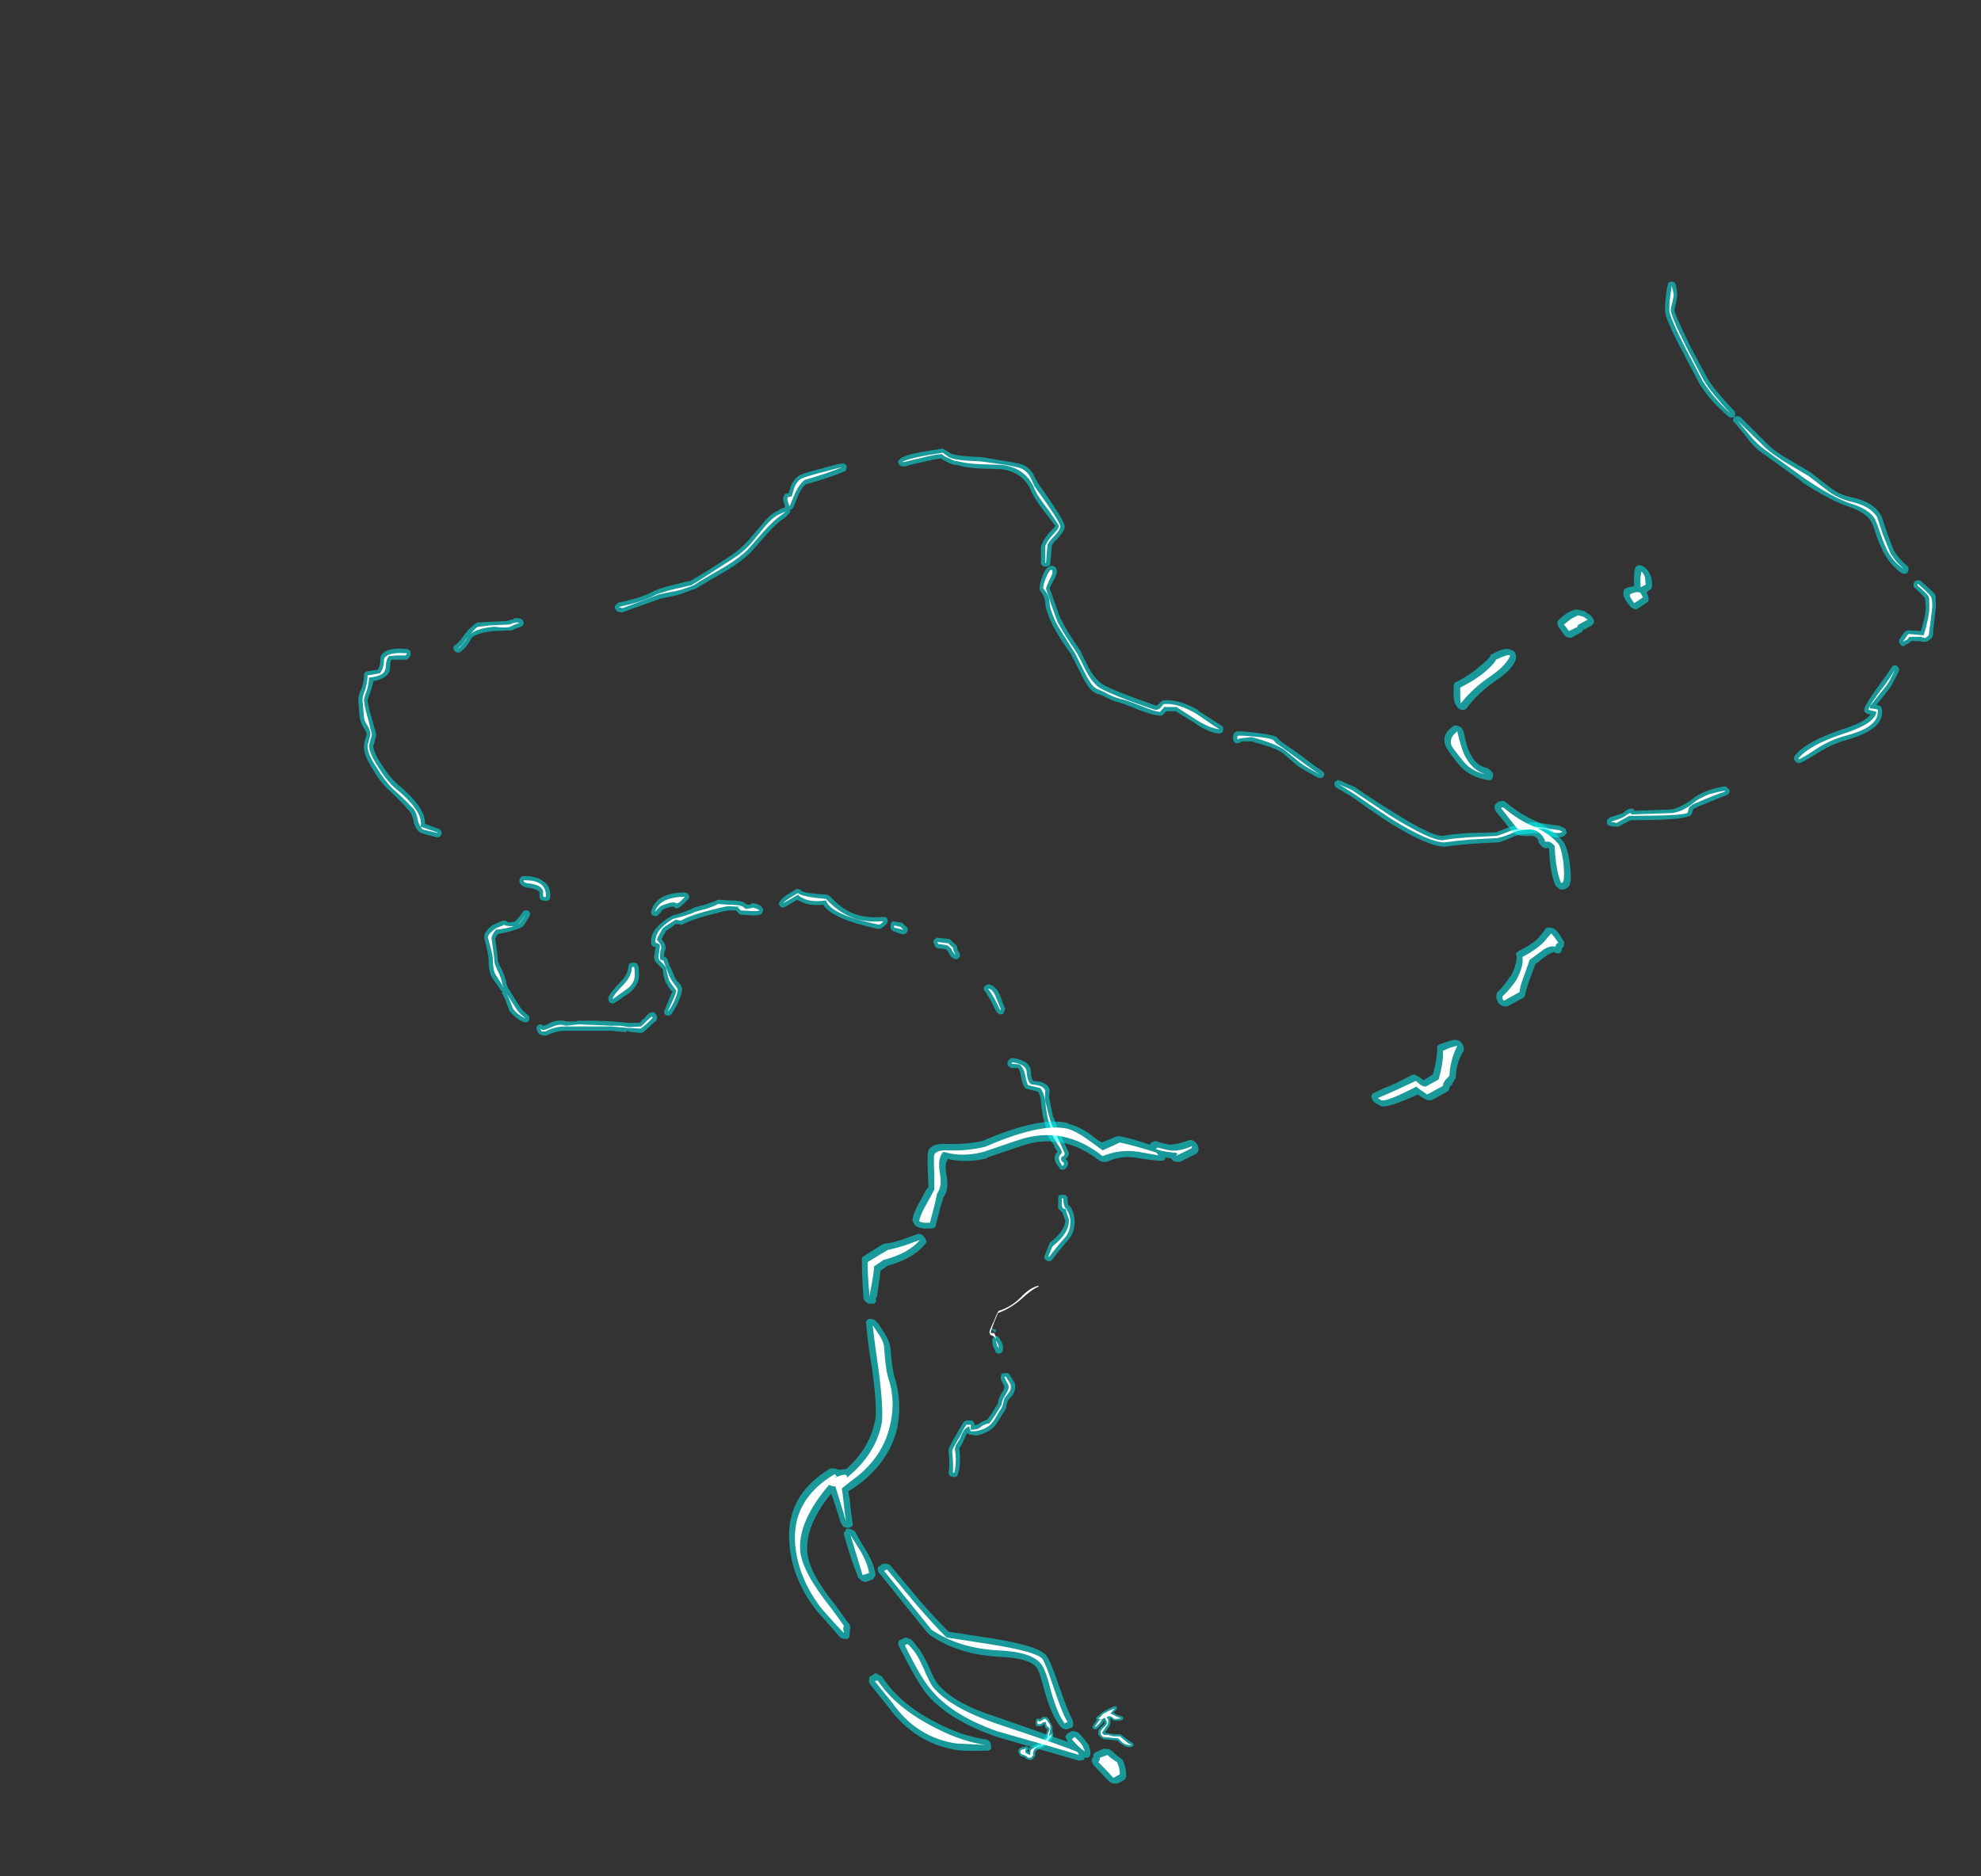 <?xml version="1.0" encoding="UTF-8" standalone="no"?>
<svg xmlns:ffdec="https://www.free-decompiler.com/flash" xmlns:xlink="http://www.w3.org/1999/xlink" ffdec:objectType="frame" height="916.65px" width="967.75px" xmlns="http://www.w3.org/2000/svg">
  <rect width="100%" height="100%" fill="#333333" stroke="none"/>
  <g transform="matrix(1.0, 0.0, 0.0, 1.0, 600.95, 892.85)">
    <use ffdec:characterId="4274" height="104.9" transform="matrix(7.0, 0.0, 0.0, 7.0, -425.95, -755.3)" width="110.1" xlink:href="#shape0"/>
  </g>
  <defs>
    <g id="shape0" transform="matrix(1.0, 0.0, 0.0, 1.0, 60.85, 107.9)">
      <path d="M-13.5 -7.55 L-13.4 -7.6 Q-13.35 -7.6 -13.3 -7.55 L-13.25 -7.55 -13.1 -7.7 -12.8 -7.7 Q-12.7 -7.65 -12.6 -7.45 L-12.6 -7.4 -12.45 -7.15 Q-12.4 -7.05 -12.4 -6.9 L-12.4 -6.65 -12.35 -6.6 -12.35 -6.5 Q-12.3 -6.25 -12.65 -5.9 -12.9 -5.65 -13.25 -5.5 L-13.3 -5.5 -13.5 -5.35 Q-13.65 -5.25 -13.6 -5.05 L-13.6 -5.0 -13.65 -4.9 -13.7 -4.9 -13.7 -4.85 -13.75 -4.8 Q-13.8 -4.7 -14.0 -4.7 -14.1 -4.7 -14.3 -4.85 -14.4 -4.95 -14.55 -4.95 L-14.6 -4.95 -14.65 -5.0 -14.7 -5.1 -14.75 -5.15 -14.75 -5.2 -14.8 -5.25 Q-14.8 -5.4 -14.7 -5.5 L-14.65 -5.55 Q-14.35 -5.65 -14.2 -5.65 L-14.1 -5.6 -14.05 -5.55 Q-14.0 -5.5 -14.15 -5.35 L-14.15 -5.3 -14.05 -5.25 Q-14.05 -5.55 -13.95 -5.6 L-13.95 -5.6 Q-13.65 -5.7 -13.25 -5.95 L-12.9 -6.3 -12.8 -6.65 -12.75 -6.85 -12.8 -6.85 Q-12.95 -6.95 -12.95 -7.2 L-13.0 -7.2 Q-13.15 -7.05 -13.25 -7.05 L-13.4 -7.05 Q-13.5 -7.05 -13.55 -7.1 L-13.6 -7.3 -13.55 -7.4 -13.55 -7.5 -13.5 -7.55 M-9.35 -7.65 L-9.3 -7.7 -9.1 -7.85 Q-9.0 -8.05 -8.1 -8.45 L-8.0 -8.45 Q-7.95 -8.4 -7.9 -8.4 L-7.9 -8.3 -7.95 -8.2 -8.15 -8.0 Q-7.85 -7.8 -7.55 -7.75 L-7.5 -7.7 -7.45 -7.6 -7.5 -7.5 -7.55 -7.5 Q-7.6 -7.45 -7.65 -7.45 L-8.0 -7.45 Q-8.2 -7.45 -8.3 -7.6 L-8.4 -7.6 Q-8.35 -7.5 -8.35 -7.45 L-8.35 -7.4 Q-8.35 -7.15 -8.45 -7.0 L-8.75 -6.6 -8.7 -6.6 -8.45 -6.55 -8.1 -6.5 -7.65 -6.5 -7.6 -6.45 -7.0 -6.0 Q-6.75 -5.9 -6.75 -5.8 L-6.75 -5.7 -6.8 -5.65 Q-6.85 -5.6 -6.9 -5.6 -7.25 -5.55 -7.55 -5.8 L-7.6 -5.8 -7.85 -6.05 -8.3 -6.1 -8.85 -6.15 -8.9 -6.2 Q-9.25 -6.4 -9.2 -6.6 -9.25 -6.8 -8.95 -7.05 -8.75 -7.2 -8.75 -7.3 L-8.8 -7.45 -8.9 -7.25 Q-9.1 -7.05 -9.3 -6.85 -9.35 -6.85 -9.4 -6.85 L-9.55 -6.85 -9.6 -6.95 -9.6 -7.05 Q-9.5 -7.2 -9.3 -7.5 L-9.35 -7.55 -9.35 -7.65" fill="#00ffff" fill-opacity="0.502" fill-rule="evenodd" stroke="none"/>
      <path d="M-13.3 -7.2 L-13.4 -7.2 Q-13.45 -7.2 -13.45 -7.3 L-13.45 -7.45 Q-13.45 -7.4 -13.25 -7.4 -13.2 -7.4 -13.0 -7.55 -12.9 -7.65 -12.7 -7.35 L-12.55 -7.1 Q-12.55 -7.05 -12.55 -6.9 -12.55 -6.75 -12.65 -6.35 L-12.45 -6.5 Q-12.45 -6.3 -12.75 -6.0 -13.0 -5.75 -13.3 -5.6 L-12.85 -6.15 -12.75 -6.25 -12.7 -6.6 Q-12.6 -6.8 -12.6 -6.9 L-12.7 -7.0 Q-12.85 -7.05 -12.85 -7.35 L-12.9 -7.35 Q-13.0 -7.35 -13.1 -7.3 -13.2 -7.2 -13.3 -7.2 M-14.25 -5.45 Q-14.3 -5.4 -14.3 -5.3 -14.3 -5.15 -14.1 -5.1 L-13.95 -5.05 -13.95 -5.1 Q-13.95 -5.4 -13.85 -5.45 -13.6 -5.6 -13.2 -5.8 -13.25 -5.7 -13.6 -5.5 -13.8 -5.3 -13.75 -5.0 L-13.8 -5.0 -13.8 -4.95 -13.85 -4.9 Q-13.9 -4.85 -14.0 -4.85 -14.1 -4.85 -14.2 -4.95 -14.35 -5.05 -14.55 -5.1 L-14.6 -5.15 -14.65 -5.25 -14.6 -5.4 -14.2 -5.5 -14.25 -5.45 M-8.95 -7.55 L-9.05 -7.35 Q-9.2 -7.15 -9.4 -7.0 L-9.45 -7.0 Q-9.35 -7.15 -9.15 -7.45 L-9.05 -7.5 -9.05 -7.55 -9.1 -7.55 -9.2 -7.6 -9.0 -7.75 Q-8.95 -7.95 -8.05 -8.3 L-8.35 -7.95 -8.4 -7.95 -8.25 -7.9 Q-7.9 -7.7 -7.6 -7.6 L-7.65 -7.6 -8.0 -7.55 Q-8.1 -7.55 -8.2 -7.65 -8.25 -7.75 -8.5 -7.75 L-8.6 -7.7 -8.6 -7.65 Q-8.5 -7.5 -8.5 -7.45 -8.5 -7.2 -8.6 -7.1 L-8.95 -6.6 -8.8 -6.45 -8.5 -6.45 -8.15 -6.35 -7.7 -6.35 -7.1 -5.85 Q-6.9 -5.8 -6.9 -5.75 L-6.95 -5.75 Q-7.2 -5.7 -7.5 -5.9 L-7.8 -6.2 -8.3 -6.25 -8.85 -6.3 Q-9.05 -6.45 -9.05 -6.6 -9.05 -6.75 -8.85 -6.95 -8.6 -7.15 -8.6 -7.3 -8.6 -7.4 -8.75 -7.65 L-8.95 -7.55" fill="#ffffff" fill-rule="evenodd" stroke="none"/>
      <path d="M48.05 -87.05 L48.2 -87.0 Q49.1 -86.2 49.2 -86.05 49.25 -85.95 49.25 -85.2 L49.15 -84.3 Q49.05 -83.6 49.05 -83.2 L48.95 -83.0 48.7 -82.8 Q48.6 -82.75 48.5 -82.75 L48.3 -82.75 48.1 -82.8 47.5 -82.8 47.5 -82.75 Q47.4 -82.7 47.35 -82.65 47.25 -82.6 47.15 -82.55 47.05 -82.45 46.95 -82.45 46.85 -82.45 46.8 -82.55 46.7 -82.6 46.7 -82.7 46.65 -82.8 46.7 -82.9 47.0 -83.4 47.15 -83.5 47.25 -83.55 47.35 -83.55 L48.2 -83.5 Q48.55 -84.6 48.55 -85.2 L48.5 -85.75 Q48.45 -85.9 47.8 -86.5 47.7 -86.55 47.7 -86.6 L47.7 -86.7 Q47.65 -86.9 47.9 -87.05 L48.05 -87.05 M47.3 -87.6 L47.15 -87.5 47.0 -87.5 46.85 -87.55 Q46.05 -88.15 45.65 -88.9 45.45 -89.25 45.1 -90.15 44.85 -91.0 44.7 -91.2 44.3 -91.8 43.25 -92.15 41.9 -92.6 39.9 -93.9 L39.95 -93.9 Q39.8 -94.0 37.25 -95.85 36.6 -96.25 35.95 -97.15 L35.2 -98.05 Q35.1 -98.1 35.1 -98.25 35.1 -98.35 35.2 -98.45 35.3 -98.5 35.4 -98.5 35.5 -98.5 35.6 -98.45 L37.6 -96.45 Q38.0 -96.05 38.95 -95.5 L40.55 -94.55 40.6 -94.5 41.9 -93.5 Q42.5 -93.0 43.55 -92.8 44.95 -92.45 45.4 -91.6 L45.45 -91.55 45.85 -90.35 Q46.2 -89.4 46.3 -89.15 46.65 -88.55 47.25 -88.05 47.35 -88.0 47.35 -87.85 47.35 -87.75 47.3 -87.65 L47.3 -87.6 M46.65 -80.65 L46.25 -79.9 46.25 -79.85 46.05 -79.55 Q45.6 -78.95 45.1 -78.35 L45.15 -78.35 45.25 -78.3 45.3 -78.3 Q45.5 -78.25 45.5 -77.85 45.5 -77.1 44.7 -76.6 44.1 -76.2 42.85 -75.85 42.0 -75.6 41.1 -75.05 40.15 -74.45 39.8 -74.3 L39.65 -74.3 Q39.55 -74.3 39.5 -74.35 L39.45 -74.4 Q39.35 -74.5 39.35 -74.6 39.35 -74.7 39.4 -74.8 40.2 -75.8 42.75 -76.65 44.35 -77.15 44.7 -77.7 L44.5 -77.7 Q44.4 -77.75 44.35 -77.8 44.3 -77.85 44.25 -77.9 44.25 -78.0 44.25 -78.05 44.35 -78.45 45.45 -79.95 45.9 -80.55 46.15 -80.95 46.2 -81.05 46.3 -81.1 46.4 -81.1 46.45 -81.1 46.55 -81.1 46.6 -81.0 L46.7 -80.85 46.65 -80.65 M31.0 -107.85 L31.1 -107.7 Q31.2 -107.2 31.2 -106.9 L31.1 -106.3 Q31.0 -106.0 31.0 -105.9 31.05 -105.55 32.1 -103.4 L33.3 -101.15 Q33.85 -100.25 35.2 -98.85 35.25 -98.8 35.25 -98.65 35.25 -98.55 35.2 -98.45 35.1 -98.4 35.0 -98.4 34.85 -98.4 34.8 -98.45 33.4 -99.65 32.7 -100.85 L31.55 -103.05 Q30.3 -105.4 30.35 -105.9 30.35 -106.65 30.5 -107.5 L30.55 -107.7 Q30.55 -107.8 30.65 -107.85 30.7 -107.9 30.8 -107.9 L31.0 -107.85 M4.9 -74.85 Q5.85 -74.1 6.4 -73.75 L6.55 -73.6 Q6.6 -73.45 6.5 -73.35 6.45 -73.25 6.35 -73.25 L6.15 -73.25 Q5.05 -73.85 4.7 -74.1 L3.65 -75.0 Q3.2 -75.3 2.35 -75.55 L1.5 -75.8 0.8 -75.8 0.7 -75.7 0.65 -75.7 Q0.4 -75.6 0.25 -75.8 0.2 -75.9 0.2 -76.1 0.2 -76.5 0.6 -76.5 L0.8 -76.5 1.35 -76.45 Q2.8 -76.3 3.15 -76.15 L3.25 -76.1 Q3.45 -75.85 3.75 -75.65 L4.9 -74.85 M7.7 -73.05 L8.6 -72.65 8.65 -72.65 Q10.0 -71.7 11.4 -70.85 14.0 -69.2 14.8 -69.2 L15.45 -69.3 16.6 -69.4 18.55 -69.45 Q18.65 -69.5 19.45 -69.8 L19.5 -69.8 Q20.5 -70.15 21.3 -70.15 L23.0 -69.9 23.1 -69.85 Q23.5 -69.7 23.45 -69.55 L23.5 -69.4 23.4 -69.3 Q23.3 -69.1 22.85 -69.1 22.45 -69.1 22.15 -69.3 21.95 -69.4 21.7 -69.4 20.55 -69.4 19.9 -69.2 19.25 -68.9 18.75 -68.75 L18.7 -68.75 16.8 -68.65 15.8 -68.55 14.95 -68.45 Q13.85 -68.45 11.15 -70.1 9.85 -70.95 8.55 -71.9 L7.45 -72.55 Q7.35 -72.6 7.3 -72.7 7.25 -72.85 7.3 -72.95 7.4 -73.05 7.5 -73.1 L7.7 -73.05 M34.8 -72.15 Q34.75 -72.1 34.65 -72.05 34.0 -71.8 32.55 -71.2 32.35 -71.1 32.3 -71.05 L32.3 -71.0 Q32.2 -70.6 32.0 -70.55 L32.0 -70.6 Q31.65 -70.3 27.95 -70.3 L27.1 -69.85 26.75 -69.85 Q26.3 -69.9 26.3 -70.1 26.3 -70.2 26.3 -70.25 26.3 -70.35 26.4 -70.4 26.45 -70.45 26.5 -70.5 L27.3 -70.75 27.35 -70.75 Q27.75 -71.1 27.95 -71.1 L28.1 -71.1 28.2 -71.0 28.2 -70.95 30.8 -71.05 Q31.5 -71.2 32.3 -71.8 32.55 -72.05 33.3 -72.35 34.0 -72.6 34.5 -72.65 L34.6 -72.65 34.75 -72.5 Q34.85 -72.45 34.85 -72.35 34.85 -72.25 34.8 -72.15 M-16.0 -94.8 L-17.5 -94.85 Q-18.5 -94.9 -19.05 -95.1 -19.3 -95.05 -19.75 -95.3 -20.05 -95.45 -20.2 -95.55 -20.6 -95.5 -21.45 -95.3 -22.4 -95.1 -22.6 -95.0 L-22.95 -95.0 Q-23.0 -95.05 -23.1 -95.1 L-23.15 -95.25 Q-23.2 -95.35 -23.15 -95.4 L-23.0 -95.55 Q-22.55 -95.9 -20.25 -96.2 L-20.1 -96.25 -19.9 -96.15 -19.5 -95.9 Q-19.1 -95.7 -17.45 -95.65 L-17.4 -95.65 -15.9 -95.4 Q-14.65 -95.2 -14.45 -95.1 -14.0 -94.9 -13.7 -94.4 L-13.7 -94.35 -13.4 -93.8 Q-11.5 -91.15 -11.55 -90.8 -11.5 -90.55 -12.05 -89.95 -12.4 -89.6 -12.45 -89.45 L-12.5 -88.7 -12.55 -88.25 Q-12.55 -88.1 -12.65 -88.05 -12.7 -88.0 -12.85 -88.0 L-12.9 -88.0 Q-13.0 -88.0 -13.1 -88.05 -13.2 -88.15 -13.2 -88.25 L-13.2 -89.45 -13.15 -89.55 Q-12.95 -90.05 -12.5 -90.5 -12.25 -90.75 -12.2 -90.85 L-12.9 -91.75 Q-13.7 -92.8 -13.85 -93.2 -14.4 -94.6 -16.0 -94.8 M-12.55 -88.05 Q-12.35 -88.1 -12.2 -87.95 -12.1 -87.9 -12.1 -87.6 -12.1 -87.4 -12.4 -86.9 L-12.6 -86.5 -12.25 -85.5 Q-11.9 -84.5 -11.8 -84.3 L-11.75 -84.25 Q-11.45 -83.55 -10.4 -82.05 L-10.4 -82.0 -9.8 -80.8 Q-9.4 -80.15 -9.0 -79.85 -8.6 -79.55 -6.85 -78.9 L-5.2 -78.3 Q-5.1 -78.3 -5.05 -78.35 L-4.85 -78.55 -4.7 -78.65 Q-3.7 -78.8 -2.25 -78.0 L-2.25 -77.95 -0.6 -76.9 Q-0.5 -76.85 -0.5 -76.75 -0.45 -76.65 -0.5 -76.55 -0.5 -76.45 -0.6 -76.4 -0.7 -76.35 -0.8 -76.35 -1.5 -76.4 -2.5 -77.1 L-3.8 -77.9 -4.45 -77.9 -4.75 -77.6 -4.9 -77.6 Q-5.3 -77.6 -6.25 -77.95 -7.35 -78.4 -7.7 -78.5 -8.3 -78.65 -8.9 -79.0 L-9.2 -79.1 -9.25 -79.1 Q-9.6 -79.25 -9.75 -79.45 -10.05 -79.75 -10.45 -80.6 -10.95 -81.6 -11.05 -81.75 L-11.05 -81.8 -11.8 -82.9 Q-12.3 -83.7 -12.5 -84.15 -12.9 -85.05 -12.9 -85.45 -12.9 -85.7 -13.05 -86.0 L-13.25 -86.3 Q-13.3 -86.4 -13.3 -86.5 -13.3 -86.75 -13.15 -87.2 -12.95 -87.75 -12.75 -87.95 L-12.7 -87.95 -12.55 -88.05 M-42.95 -85.1 Q-42.95 -85.2 -42.9 -85.3 L-42.75 -85.45 -42.65 -85.5 Q-41.1 -85.8 -40.2 -86.3 -39.8 -86.5 -38.75 -86.75 L-37.75 -87.0 -37.75 -86.95 Q-37.0 -87.4 -36.25 -87.85 L-34.8 -88.8 Q-34.25 -89.15 -33.65 -89.8 L-32.75 -90.85 Q-32.05 -91.75 -31.45 -91.95 L-31.45 -92.0 -31.15 -92.1 -31.05 -92.15 -31.15 -92.5 -31.2 -92.65 Q-31.2 -93.0 -31.0 -93.1 L-30.9 -93.1 -30.8 -93.15 -30.65 -93.65 Q-30.4 -94.2 -30.0 -94.4 -29.7 -94.55 -28.5 -94.85 -27.3 -95.2 -27.05 -95.2 -26.95 -95.25 -26.9 -95.15 -26.8 -95.1 -26.75 -95.0 -26.75 -94.9 -26.8 -94.8 -26.8 -94.7 -26.9 -94.65 -27.95 -94.2 -29.6 -93.75 -29.95 -93.5 -30.25 -92.7 L-30.5 -92.1 -30.65 -91.95 -30.75 -91.95 -30.7 -91.85 Q-30.7 -91.75 -30.8 -91.7 -30.95 -91.5 -31.1 -91.4 -31.7 -91.0 -32.35 -90.25 L-33.45 -89.0 Q-34.05 -88.4 -35.1 -87.75 L-36.9 -86.7 -37.4 -86.4 -37.5 -86.4 -38.15 -86.15 Q-38.5 -86.0 -39.1 -85.9 L-39.8 -85.75 Q-40.2 -85.6 -42.3 -84.85 L-42.45 -84.8 -42.7 -84.85 Q-42.8 -84.85 -42.85 -84.95 -42.9 -85.0 -42.95 -85.1 M-39.95 -63.65 Q-40.05 -63.6 -40.1 -63.6 L-40.3 -63.65 Q-40.4 -63.7 -40.4 -63.8 -40.45 -63.9 -40.4 -63.95 -40.05 -65.25 -38.05 -65.25 -37.95 -65.25 -37.85 -65.15 -37.75 -65.1 -37.75 -64.95 -37.75 -64.85 -37.85 -64.75 L-38.25 -64.35 Q-38.7 -64.0 -38.8 -64.25 -38.95 -64.3 -39.4 -64.15 L-39.6 -64.05 Q-39.8 -63.8 -39.95 -63.65 M-38.25 -63.85 Q-37.65 -64.05 -37.5 -64.15 L-37.4 -64.2 -36.65 -64.4 Q-36.05 -64.6 -35.95 -64.65 L-35.75 -64.75 -35.0 -64.7 Q-34.05 -64.7 -33.85 -64.5 L-33.7 -64.4 -33.5 -64.4 -33.4 -64.5 -33.25 -64.5 Q-32.95 -64.45 -32.85 -64.35 L-32.8 -64.35 -32.7 -64.25 -32.6 -64.1 Q-32.55 -64.05 -32.6 -64.0 L-32.65 -63.85 Q-32.7 -63.65 -33.3 -63.65 L-34.15 -63.7 -34.25 -63.75 -34.5 -64.0 -35.05 -64.0 Q-37.3 -63.5 -38.15 -63.05 L-38.25 -63.0 -38.35 -63.0 -38.45 -63.05 -38.7 -63.05 -38.95 -62.85 -39.4 -62.55 -39.4 -62.5 -39.55 -62.25 -39.7 -61.95 Q-39.7 -62.0 -39.65 -61.95 -39.4 -61.7 -39.4 -61.3 L-39.45 -61.2 Q-39.5 -61.05 -39.5 -60.9 L-39.5 -60.75 -39.45 -60.75 Q-39.4 -60.75 -39.3 -60.65 -39.25 -60.6 -39.25 -60.5 L-39.15 -60.25 -39.15 -60.2 Q-38.95 -59.85 -38.85 -59.55 -38.75 -59.25 -38.5 -58.95 L-38.5 -59.0 Q-38.2 -58.6 -38.25 -58.45 -38.25 -58.25 -38.55 -57.5 -38.9 -56.85 -39.05 -56.7 -39.15 -56.65 -39.25 -56.65 -39.35 -56.65 -39.45 -56.75 -39.5 -56.8 -39.5 -56.95 L-39.2 -57.7 Q-38.95 -58.3 -38.9 -58.4 -38.95 -58.35 -39.0 -58.4 L-39.05 -58.45 Q-39.25 -58.7 -39.4 -59.0 -39.55 -59.35 -39.6 -59.9 L-39.8 -60.1 Q-40.2 -60.45 -40.2 -60.7 L-40.2 -60.75 -40.15 -61.1 -40.15 -61.15 Q-40.1 -61.35 -40.1 -61.45 -40.2 -61.45 -40.3 -61.5 -40.4 -61.6 -40.4 -61.7 -40.55 -62.7 -39.0 -63.6 L-38.9 -63.65 -38.2 -63.85 -38.25 -63.85 M-41.75 -60.35 L-41.6 -60.35 Q-41.5 -60.35 -41.4 -60.3 -41.35 -60.2 -41.3 -60.1 -41.25 -59.95 -41.25 -59.5 -41.25 -58.85 -41.85 -58.3 L-42.95 -57.55 Q-43.05 -57.5 -43.15 -57.5 -43.3 -57.55 -43.35 -57.65 -43.4 -57.75 -43.4 -57.85 -43.35 -58.2 -42.6 -58.95 -42.05 -59.5 -42.0 -60.05 -42.0 -60.15 -41.95 -60.25 -41.85 -60.35 -41.75 -60.35 M-40.0 -56.6 Q-40.0 -56.5 -40.0 -56.45 L-40.05 -56.3 Q-40.2 -56.2 -40.5 -55.9 L-40.95 -55.5 Q-41.05 -55.45 -41.15 -55.45 -41.85 -55.5 -42.15 -55.6 L-42.1 -55.5 -43.2 -55.6 -46.4 -55.6 Q-47.0 -55.6 -47.65 -55.3 L-47.8 -55.25 -48.05 -55.3 -48.2 -55.35 -48.3 -55.45 -48.35 -55.6 Q-48.45 -55.7 -48.4 -55.8 -48.4 -55.9 -48.35 -55.95 -48.3 -56.0 -48.2 -56.05 -48.1 -56.05 -48.0 -56.0 L-47.95 -55.95 Q-47.8 -55.95 -47.35 -56.2 -46.8 -56.4 -46.3 -56.25 L-45.65 -56.25 -45.55 -56.3 -44.3 -56.3 -43.0 -56.25 -43.1 -56.25 -42.5 -56.2 -41.95 -56.15 -41.2 -56.15 -41.0 -56.4 -40.95 -56.4 Q-40.7 -56.7 -40.5 -56.85 L-40.3 -56.9 Q-40.25 -56.9 -40.15 -56.85 L-40.05 -56.7 -40.0 -56.6 M-26.65 -63.95 Q-25.6 -63.4 -24.2 -63.55 -24.1 -63.55 -24.0 -63.5 -23.9 -63.4 -23.9 -63.3 -23.9 -63.2 -23.95 -63.1 -24.1 -62.9 -24.35 -62.75 L-24.55 -62.7 Q-27.8 -63.4 -28.4 -64.4 -29.4 -64.3 -29.9 -64.6 -30.1 -64.65 -30.2 -64.75 L-31.05 -64.25 Q-31.15 -64.2 -31.2 -64.2 -31.35 -64.2 -31.4 -64.3 -31.45 -64.35 -31.5 -64.45 -31.5 -64.55 -31.4 -64.65 -31.3 -64.9 -30.5 -65.35 L-30.4 -65.4 Q-30.3 -65.5 -30.2 -65.5 -30.1 -65.5 -30.0 -65.45 L-29.9 -65.35 Q-29.7 -65.2 -28.15 -65.1 -28.05 -65.1 -27.95 -65.0 -27.3 -64.3 -26.65 -63.95 M-23.65 -63.15 Q-23.6 -63.2 -23.5 -63.25 L-23.3 -63.2 -22.95 -63.15 Q-22.85 -63.15 -22.8 -63.05 L-22.6 -62.85 Q-22.5 -62.8 -22.5 -62.65 -22.5 -62.55 -22.55 -62.5 -22.6 -62.4 -22.7 -62.35 -22.8 -62.3 -23.1 -62.4 L-23.5 -62.55 -23.65 -62.65 Q-23.7 -62.75 -23.7 -62.8 L-23.7 -62.95 Q-23.7 -63.05 -23.65 -63.15 M-19.45 -61.9 Q-19.35 -61.75 -19.2 -61.65 L-19.1 -61.55 -19.05 -61.45 Q-19.05 -61.2 -18.9 -61.05 -18.85 -61.0 -18.85 -60.85 -18.85 -60.75 -18.95 -60.7 -19.0 -60.6 -19.1 -60.6 -19.25 -60.6 -19.3 -60.65 -19.5 -60.75 -19.6 -60.95 L-19.7 -61.15 -19.85 -61.3 -20.35 -61.35 -20.5 -61.4 -20.6 -61.5 -20.65 -61.65 Q-20.75 -61.75 -20.7 -61.85 -20.7 -61.95 -20.6 -62.0 -20.55 -62.1 -20.45 -62.1 L-19.6 -62.0 Q-19.5 -61.95 -19.45 -61.9 M-17.2 -58.55 Q-17.2 -58.65 -17.15 -58.7 L-17.0 -58.8 -16.85 -58.85 Q-16.35 -58.75 -16.05 -58.05 -15.85 -57.45 -15.75 -57.25 -15.7 -57.2 -15.7 -57.15 L-15.75 -57.0 -15.8 -56.9 Q-15.8 -56.8 -15.9 -56.75 L-16.1 -56.75 -16.25 -56.85 Q-16.4 -57.05 -16.7 -57.7 L-17.1 -58.35 Q-17.2 -58.4 -17.2 -58.55 M-49.35 -84.2 Q-49.3 -84.1 -49.3 -84.0 L-49.4 -83.85 Q-49.5 -83.8 -49.6 -83.75 -49.7 -83.75 -50.15 -83.55 L-51.4 -83.5 Q-52.4 -83.4 -52.85 -83.1 L-52.95 -83.0 Q-53.25 -82.4 -53.65 -82.1 -53.75 -82.0 -53.85 -82.0 L-53.9 -82.0 Q-54.0 -82.0 -54.1 -82.1 L-54.2 -82.2 Q-54.2 -82.3 -54.2 -82.4 -54.15 -82.5 -54.05 -82.55 -53.85 -82.7 -53.7 -82.9 L-53.4 -83.3 -53.3 -83.4 -53.25 -83.5 Q-52.65 -84.1 -52.5 -84.1 L-51.6 -84.15 -50.45 -84.2 -50.5 -84.2 -50.15 -84.3 -50.05 -84.3 -49.95 -84.4 -49.8 -84.4 Q-49.4 -84.4 -49.35 -84.2 M-57.55 -81.5 L-58.55 -81.5 -58.6 -81.3 -58.65 -80.8 Q-58.75 -80.2 -59.8 -80.0 -59.85 -79.65 -60.0 -79.25 L-60.2 -78.7 Q-60.2 -78.35 -59.9 -77.4 L-59.6 -76.3 Q-59.6 -76.15 -59.7 -75.8 L-59.8 -75.5 Q-59.8 -75.05 -59.2 -74.15 -58.65 -73.3 -58.15 -72.85 -56.1 -71.15 -56.2 -70.05 L-55.25 -69.7 -55.15 -69.65 -55.05 -69.55 -55.05 -69.5 Q-55.0 -69.4 -55.05 -69.3 -55.1 -69.2 -55.15 -69.15 -55.25 -69.1 -55.35 -69.1 -55.6 -69.15 -56.45 -69.4 L-56.55 -69.45 Q-56.9 -69.7 -57.0 -70.3 -57.1 -70.75 -57.3 -70.95 -57.9 -71.65 -58.6 -72.3 -59.25 -72.85 -59.8 -73.8 -60.5 -74.85 -60.45 -75.5 -60.45 -75.65 -60.35 -76.0 L-60.25 -76.3 Q-60.3 -76.5 -60.45 -76.7 -60.7 -77.15 -60.75 -77.5 L-60.85 -78.65 -60.85 -78.7 Q-60.85 -79.0 -60.6 -79.55 -60.45 -80.0 -60.45 -80.4 -60.45 -80.5 -60.4 -80.6 -60.35 -80.65 -60.2 -80.7 L-59.5 -80.8 Q-59.3 -81.05 -59.3 -81.55 L-59.3 -81.65 Q-59.1 -82.4 -57.45 -82.25 -57.35 -82.2 -57.25 -82.15 -57.2 -82.05 -57.2 -81.95 -57.15 -81.75 -57.4 -81.55 -57.5 -81.5 -57.55 -81.5 M-49.2 -64.0 L-49.0 -64.0 Q-48.9 -63.9 -48.85 -63.8 -48.85 -63.7 -48.9 -63.6 -49.3 -62.9 -49.4 -62.85 L-49.6 -62.75 -49.9 -62.65 Q-50.3 -62.5 -51.1 -62.35 -51.25 -62.15 -51.3 -62.05 L-51.2 -61.4 Q-51.1 -60.75 -51.1 -60.45 -51.05 -60.3 -50.8 -59.8 -50.5 -59.1 -50.5 -58.85 L-50.45 -58.75 Q-50.4 -58.65 -50.4 -58.55 -50.35 -58.55 -50.3 -58.45 L-50.25 -58.35 -49.55 -57.25 Q-49.4 -57.0 -49.0 -56.7 -48.9 -56.6 -48.9 -56.5 -48.9 -56.4 -48.95 -56.3 -49.0 -56.2 -49.1 -56.2 L-49.3 -56.2 -49.6 -56.35 Q-50.05 -56.65 -50.3 -57.0 L-50.6 -57.8 -50.8 -58.2 Q-50.85 -58.25 -50.8 -58.35 -50.9 -58.4 -50.95 -58.5 L-51.5 -59.3 Q-51.75 -59.65 -51.75 -60.55 -51.75 -60.9 -52.05 -62.05 L-52.05 -62.1 Q-52.1 -62.5 -51.45 -63.0 L-51.4 -63.0 Q-50.6 -63.4 -50.55 -63.25 -50.45 -63.25 -50.4 -63.15 L-50.05 -63.2 -49.95 -63.2 -49.7 -63.45 -49.35 -63.9 Q-49.3 -64.0 -49.2 -64.0 M-49.5 -66.3 Q-49.45 -66.4 -49.3 -66.4 -48.4 -66.4 -47.95 -66.05 -47.4 -65.7 -47.45 -64.95 -47.45 -64.85 -47.5 -64.75 -47.6 -64.7 -47.7 -64.65 L-48.0 -64.7 Q-48.2 -64.75 -48.2 -64.95 L-48.2 -65.25 Q-48.3 -65.5 -49.1 -65.6 L-49.15 -65.6 Q-49.55 -65.75 -49.6 -66.0 L-49.6 -66.1 Q-49.6 -66.2 -49.5 -66.3 M-11.45 -46.0 L-11.6 -45.9 -11.75 -45.9 Q-11.85 -45.9 -11.9 -46.0 -12.25 -46.4 -12.25 -46.7 -12.25 -46.95 -12.05 -47.15 L-12.3 -47.55 -12.25 -47.55 Q-12.65 -48.1 -12.7 -48.2 L-13.0 -49.35 Q-13.1 -49.65 -13.2 -50.6 L-13.2 -50.65 Q-13.25 -51.1 -13.4 -51.35 -13.85 -51.45 -14.2 -51.55 L-14.3 -51.6 Q-14.5 -51.8 -14.6 -52.45 -14.65 -52.8 -14.8 -53.0 L-15.25 -53.0 Q-15.4 -53.05 -15.45 -53.1 -15.55 -53.2 -15.55 -53.3 -15.55 -53.5 -15.35 -53.65 -15.25 -53.7 -15.15 -53.7 -13.9 -53.5 -13.9 -52.7 -13.9 -52.3 -13.75 -52.1 -12.7 -52.05 -12.6 -51.45 L-12.6 -51.35 Q-12.65 -50.95 -12.6 -50.8 -12.45 -49.95 -12.35 -49.55 L-12.3 -49.55 Q-12.25 -49.2 -11.75 -48.15 -11.25 -47.1 -11.25 -47.05 -11.25 -46.8 -11.5 -46.65 -11.35 -46.55 -11.35 -46.5 L-11.3 -46.35 Q-11.3 -46.2 -11.45 -46.0 M-11.35 -43.9 Q-11.35 -43.65 -11.3 -43.45 L-11.1 -43.25 Q-10.85 -42.75 -10.85 -42.3 -10.85 -41.5 -11.3 -41.0 -12.0 -40.2 -12.35 -39.7 -12.4 -39.6 -12.5 -39.55 L-12.6 -39.5 -12.8 -39.55 Q-12.9 -39.6 -12.95 -39.7 -13.0 -39.8 -12.95 -39.9 L-12.65 -40.65 -12.6 -40.8 Q-11.55 -41.6 -11.5 -42.35 L-11.6 -42.6 -11.7 -42.9 -12.0 -43.2 -12.0 -43.9 Q-12.0 -44.0 -11.95 -44.1 -11.85 -44.15 -11.75 -44.15 L-11.65 -44.15 Q-11.5 -44.15 -11.45 -44.1 -11.35 -44.0 -11.35 -43.9 M-15.9 -35.8 L-16.0 -35.7 -16.1 -35.65 -15.9 -35.8 M-18.1 -28.4 Q-18.0 -28.4 -17.95 -28.35 L-17.85 -28.2 -17.8 -28.05 Q-17.65 -28.1 -17.55 -28.15 -17.3 -28.35 -16.95 -28.45 -16.65 -28.85 -16.2 -29.6 -16.2 -29.9 -15.95 -30.3 -15.75 -30.6 -15.75 -30.75 L-15.85 -30.95 Q-16.05 -31.3 -16.0 -31.45 -16.0 -31.55 -15.95 -31.65 -15.85 -31.7 -15.75 -31.7 L-15.5 -31.7 -15.4 -31.6 -15.15 -31.2 Q-15.0 -31.0 -15.0 -30.8 -15.0 -30.45 -15.15 -30.25 L-15.15 -30.2 -15.5 -29.8 -15.6 -29.5 Q-15.6 -29.2 -15.85 -28.9 L-16.35 -28.1 Q-16.8 -27.55 -17.65 -27.35 L-17.75 -27.35 -18.1 -27.4 -18.2 -27.4 -18.3 -27.5 -18.35 -27.5 -18.45 -27.35 Q-18.65 -26.85 -18.75 -26.7 -18.9 -26.5 -18.9 -26.4 -18.85 -26.1 -18.85 -25.7 -18.85 -25.05 -19.0 -24.65 -19.0 -24.6 -19.05 -24.5 -19.1 -24.5 -19.2 -24.45 L-19.3 -24.45 -19.5 -24.5 Q-19.55 -24.5 -19.6 -24.6 -19.65 -24.7 -19.65 -24.75 -19.55 -25.25 -19.65 -26.2 L-19.65 -26.25 Q-19.7 -26.45 -19.15 -27.35 -18.7 -28.15 -18.6 -28.3 L-18.4 -28.4 -18.1 -28.4 M-16.4 -34.75 L-16.35 -34.7 -16.4 -34.5 -16.7 -34.8 -16.6 -34.8 -16.4 -34.75 M-16.05 -34.05 L-16.05 -34.0 -16.0 -33.95 Q-15.85 -33.7 -15.85 -33.5 L-15.85 -33.35 Q-15.85 -33.25 -15.9 -33.2 -16.05 -33.0 -16.25 -33.1 -16.35 -33.1 -16.4 -33.25 L-16.4 -33.3 Q-16.6 -33.55 -16.6 -33.95 L-16.6 -34.0 Q-16.6 -34.1 -16.55 -34.15 L-16.5 -34.25 -16.35 -34.3 Q-16.25 -34.3 -16.15 -34.2 -16.1 -34.15 -16.05 -34.05" fill="#00ffff" fill-opacity="0.502" fill-rule="evenodd" stroke="none"/>
      <path d="M49.0 -85.2 L48.9 -84.35 Q48.8 -83.6 48.75 -83.2 L48.5 -83.0 48.4 -83.05 Q48.25 -83.05 48.25 -83.1 L47.4 -83.1 47.25 -82.9 Q47.1 -82.85 46.95 -82.75 47.25 -83.2 47.35 -83.3 L48.4 -83.2 Q48.8 -84.5 48.8 -85.2 48.8 -85.8 48.75 -85.9 48.7 -86.05 47.95 -86.7 47.95 -86.75 48.0 -86.8 48.85 -86.05 48.9 -85.9 49.0 -85.8 49.0 -85.2 M47.05 -87.8 Q46.3 -88.3 45.9 -89.05 45.7 -89.4 45.4 -90.25 45.1 -91.15 44.95 -91.4 44.5 -92.05 43.3 -92.4 42.0 -92.85 40.1 -94.15 L37.4 -96.1 Q36.8 -96.5 36.15 -97.3 L35.4 -98.2 37.4 -96.25 Q37.85 -95.85 38.8 -95.25 L40.4 -94.3 41.7 -93.3 Q42.4 -92.75 43.45 -92.5 44.7 -92.2 45.15 -91.45 L45.55 -90.25 Q45.95 -89.25 46.05 -89.0 46.4 -88.35 47.05 -87.8 M46.4 -80.8 L46.0 -80.0 45.8 -79.7 44.65 -78.25 44.65 -78.1 45.1 -78.05 45.2 -78.0 45.2 -77.85 Q45.2 -77.25 44.5 -76.8 43.95 -76.45 42.8 -76.15 41.9 -75.9 40.95 -75.3 40.05 -74.7 39.7 -74.55 L39.65 -74.6 Q40.4 -75.55 42.85 -76.35 45.0 -77.05 45.1 -77.85 45.0 -77.9 44.55 -78.0 44.6 -78.35 45.7 -79.75 46.15 -80.4 46.4 -80.8 M30.85 -106.4 Q30.75 -106.05 30.75 -105.9 30.75 -105.5 31.85 -103.3 L33.05 -101.0 Q33.6 -100.1 34.95 -98.65 33.65 -99.85 32.95 -101.0 L31.8 -103.2 Q30.65 -105.45 30.65 -105.9 30.65 -106.6 30.8 -107.45 L30.8 -107.65 Q30.95 -107.15 30.95 -106.9 L30.85 -106.4 M4.7 -74.6 Q5.7 -73.85 6.25 -73.5 5.2 -74.05 4.9 -74.3 L3.8 -75.2 Q3.15 -75.65 1.5 -76.1 L0.65 -76.0 0.55 -75.95 Q0.5 -75.9 0.5 -76.1 0.5 -76.2 0.6 -76.2 L0.75 -76.2 Q2.6 -76.1 3.0 -75.9 3.25 -75.6 3.6 -75.4 L4.7 -74.6 M8.5 -72.4 Q9.85 -71.5 11.2 -70.6 13.95 -68.9 14.8 -68.9 L15.5 -69.0 16.6 -69.1 18.55 -69.2 Q18.7 -69.2 19.55 -69.55 20.55 -69.85 21.3 -69.85 L22.95 -69.6 23.2 -69.5 Q23.1 -69.4 22.85 -69.4 22.55 -69.4 22.3 -69.55 22.05 -69.7 21.7 -69.7 20.5 -69.7 19.8 -69.45 19.15 -69.15 18.65 -69.05 L16.8 -68.95 15.75 -68.85 14.95 -68.75 Q13.9 -68.75 11.3 -70.35 10.0 -71.2 8.7 -72.1 L7.6 -72.8 8.5 -72.4 M31.9 -70.8 Q31.5 -70.6 27.85 -70.6 L26.95 -70.1 26.8 -70.15 Q26.6 -70.15 26.6 -70.2 27.4 -70.45 27.5 -70.55 27.85 -70.8 27.95 -70.8 28.0 -70.75 28.0 -70.7 L30.85 -70.8 Q31.65 -70.9 32.45 -71.6 32.7 -71.8 33.4 -72.1 34.1 -72.3 34.5 -72.35 L34.55 -72.3 Q33.9 -72.1 32.4 -71.45 32.05 -71.3 32.0 -71.1 31.95 -70.85 31.9 -70.8 M-15.95 -95.1 L-17.5 -95.15 Q-18.45 -95.2 -19.0 -95.35 -19.25 -95.35 -19.6 -95.55 -20.0 -95.7 -20.1 -95.85 -20.5 -95.85 -21.5 -95.6 L-22.75 -95.3 -22.9 -95.3 Q-22.4 -95.6 -20.05 -95.95 L-19.65 -95.65 Q-19.25 -95.4 -17.45 -95.35 L-16.0 -95.15 Q-14.75 -94.95 -14.6 -94.85 -14.2 -94.7 -13.95 -94.25 L-13.65 -93.6 Q-11.85 -91.1 -11.85 -90.8 -11.85 -90.6 -12.25 -90.15 -12.7 -89.7 -12.75 -89.5 L-12.85 -88.25 -12.9 -88.25 -12.9 -89.45 Q-12.7 -89.9 -12.3 -90.3 -11.95 -90.65 -11.95 -90.85 -11.95 -90.9 -12.65 -91.9 -13.45 -92.95 -13.6 -93.3 -14.2 -94.9 -15.95 -95.1 M-12.4 -87.6 Q-12.4 -87.45 -12.65 -87.0 L-12.85 -86.5 Q-12.85 -86.4 -12.5 -85.4 -12.15 -84.4 -12.05 -84.15 -11.7 -83.45 -10.65 -81.9 L-10.05 -80.7 Q-9.65 -79.95 -9.2 -79.6 -8.8 -79.3 -6.95 -78.6 -5.3 -78.0 -5.2 -78.0 -5.0 -78.0 -4.85 -78.15 L-4.65 -78.4 Q-3.7 -78.5 -2.4 -77.75 -1.1 -76.85 -0.75 -76.65 -1.4 -76.7 -2.35 -77.3 L-3.75 -78.2 -4.6 -78.2 -4.9 -77.85 Q-5.3 -77.9 -6.15 -78.25 -7.3 -78.7 -7.6 -78.75 -8.2 -78.9 -8.8 -79.25 L-9.15 -79.4 Q-9.4 -79.5 -9.55 -79.65 -9.8 -79.9 -10.2 -80.7 L-10.8 -81.9 -11.55 -83.1 Q-12.05 -83.85 -12.25 -84.3 -12.6 -85.1 -12.6 -85.45 -12.6 -85.8 -12.8 -86.15 L-13.05 -86.5 Q-13.05 -86.7 -12.9 -87.1 -12.7 -87.6 -12.55 -87.75 -12.4 -87.85 -12.4 -87.6 M-42.65 -85.15 L-42.6 -85.2 Q-40.95 -85.55 -40.05 -86.05 -39.7 -86.2 -38.7 -86.45 L-37.6 -86.7 Q-36.85 -87.15 -36.1 -87.65 L-34.7 -88.55 Q-34.05 -88.95 -33.45 -89.6 L-32.55 -90.7 Q-31.9 -91.5 -31.35 -91.7 L-31.0 -91.85 -31.25 -91.65 Q-31.9 -91.2 -32.6 -90.4 L-33.65 -89.2 Q-34.25 -88.6 -35.25 -88.0 L-37.05 -86.95 Q-37.4 -86.7 -37.55 -86.65 L-38.25 -86.4 Q-38.6 -86.3 -39.2 -86.2 L-39.9 -86.05 Q-40.35 -85.85 -42.4 -85.1 L-42.65 -85.15 M-27.05 -94.95 Q-28.1 -94.5 -29.7 -94.05 -30.15 -93.7 -30.5 -92.8 L-30.75 -92.2 -30.9 -92.65 Q-30.9 -92.8 -30.85 -92.85 L-30.6 -92.9 -30.4 -93.55 Q-30.2 -94.0 -29.9 -94.15 -29.6 -94.3 -28.4 -94.6 -27.3 -94.9 -27.05 -94.95 M-39.5 -64.4 Q-39.8 -64.3 -39.85 -64.2 L-40.15 -63.9 Q-39.8 -64.95 -38.05 -64.95 -38.55 -64.4 -38.65 -64.5 -38.85 -64.65 -39.5 -64.4 M-35.05 -64.4 Q-34.2 -64.4 -34.0 -64.25 L-33.8 -64.1 Q-33.4 -64.15 -33.3 -64.2 L-33.0 -64.1 -32.85 -64.0 Q-32.9 -63.95 -33.3 -63.95 L-34.15 -64.0 -34.35 -64.2 -34.25 -64.25 -34.1 -64.15 -34.2 -64.25 -35.05 -64.3 Q-37.45 -63.8 -38.3 -63.3 L-38.4 -63.3 -38.7 -63.35 -39.1 -63.1 Q-39.5 -62.85 -39.6 -62.75 L-39.8 -62.4 Q-40.0 -62.05 -40.0 -61.95 L-39.85 -61.75 Q-39.7 -61.6 -39.7 -61.35 -39.8 -61.1 -39.8 -60.9 -39.8 -60.6 -39.75 -60.55 L-39.55 -60.5 Q-39.5 -60.35 -39.4 -60.1 L-39.15 -59.45 Q-39.0 -59.1 -38.75 -58.8 -38.55 -58.55 -38.55 -58.45 -38.55 -58.25 -38.8 -57.65 -39.1 -57.05 -39.25 -56.95 L-38.95 -57.6 Q-38.65 -58.25 -38.65 -58.4 L-38.8 -58.6 Q-39.0 -58.85 -39.15 -59.1 -39.25 -59.4 -39.35 -59.9 -39.35 -60.05 -39.6 -60.3 -39.9 -60.55 -39.9 -60.75 L-39.8 -61.45 -39.8 -61.6 Q-39.9 -61.7 -40.1 -61.75 -40.2 -62.6 -38.9 -63.4 L-38.15 -63.6 Q-37.5 -63.8 -37.35 -63.9 L-36.6 -64.1 Q-35.85 -64.35 -35.75 -64.45 L-35.05 -64.4 M-41.6 -60.05 Q-41.55 -59.9 -41.55 -59.5 -41.55 -58.95 -42.05 -58.55 L-43.1 -57.8 Q-43.05 -58.1 -42.4 -58.75 -41.75 -59.4 -41.75 -60.05 L-41.6 -60.05 M-26.8 -63.7 Q-25.7 -63.1 -24.2 -63.25 -24.3 -63.1 -24.5 -63.0 -27.9 -63.7 -28.2 -64.7 -29.25 -64.55 -29.8 -64.85 -30.05 -64.95 -30.15 -65.1 L-31.2 -64.5 Q-31.05 -64.7 -30.35 -65.1 L-30.2 -65.2 -30.15 -65.2 Q-29.9 -64.95 -28.2 -64.8 -27.5 -64.05 -26.8 -63.7 M-23.45 -62.95 L-23.0 -62.85 -22.8 -62.65 -23.0 -62.7 -23.45 -62.8 -23.45 -62.95 M-19.35 -61.4 Q-19.3 -61.1 -19.15 -60.9 -19.25 -60.95 -19.35 -61.1 -19.45 -61.25 -19.45 -61.3 L-19.65 -61.5 Q-19.75 -61.6 -20.35 -61.65 L-20.45 -61.8 -19.65 -61.7 Q-19.55 -61.55 -19.35 -61.4 M-16.9 -58.55 Q-16.55 -58.5 -16.35 -57.95 -16.1 -57.35 -16.0 -57.1 L-16.05 -57.05 -16.45 -57.85 Q-16.75 -58.35 -16.9 -58.55 M-50.45 -83.95 Q-50.25 -83.95 -50.05 -84.05 L-49.85 -84.1 Q-49.65 -84.1 -49.6 -84.05 -49.75 -84.05 -50.25 -83.8 -50.55 -83.7 -51.35 -83.8 -52.55 -83.7 -53.0 -83.3 -52.6 -83.8 -52.45 -83.8 L-51.6 -83.9 -50.45 -83.95 M-57.55 -81.8 L-58.15 -81.8 -58.7 -81.75 Q-58.85 -81.6 -58.9 -81.3 L-58.95 -80.85 Q-59.05 -80.35 -60.1 -80.25 -60.1 -79.85 -60.25 -79.35 -60.45 -78.85 -60.45 -78.7 -60.45 -78.35 -60.15 -77.3 L-59.9 -76.3 Q-59.9 -76.2 -60.0 -75.9 L-60.1 -75.5 Q-60.1 -75.0 -59.45 -74.0 -58.9 -73.1 -58.35 -72.6 -56.25 -70.9 -56.5 -69.85 L-55.35 -69.45 -55.3 -69.4 -56.35 -69.65 Q-56.6 -69.9 -56.7 -70.35 -56.8 -70.9 -57.05 -71.15 -57.7 -71.85 -58.45 -72.5 -59.0 -73.05 -59.55 -73.95 -60.2 -74.9 -60.2 -75.5 L-60.1 -75.9 Q-60.0 -76.2 -60.0 -76.3 -60.0 -76.55 -60.2 -76.9 -60.45 -77.25 -60.45 -77.5 L-60.55 -78.7 Q-60.55 -78.95 -60.35 -79.45 -60.2 -79.95 -60.2 -80.4 L-59.35 -80.55 Q-59.05 -80.85 -59.05 -81.55 -58.85 -82.05 -57.45 -81.95 -57.45 -81.9 -57.55 -81.8 M-53.2 -83.15 Q-53.45 -82.6 -53.85 -82.3 L-53.9 -82.3 Q-53.6 -82.5 -53.45 -82.75 L-53.2 -83.15 M-47.95 -65.0 L-47.95 -65.3 Q-48.0 -65.8 -49.05 -65.9 -49.3 -65.95 -49.3 -66.05 L-49.3 -66.1 Q-47.7 -66.15 -47.75 -64.95 -47.9 -64.9 -47.95 -65.0 M-50.0 -62.9 Q-50.4 -62.75 -51.25 -62.65 -51.55 -62.25 -51.55 -62.05 L-51.45 -61.35 Q-51.35 -60.7 -51.35 -60.45 -51.35 -60.25 -51.05 -59.65 -50.8 -59.05 -50.8 -58.85 L-50.7 -58.6 Q-50.95 -59.05 -51.25 -59.5 -51.45 -59.8 -51.45 -60.55 -51.45 -60.9 -51.8 -62.1 -51.8 -62.35 -51.25 -62.75 L-50.65 -63.0 Q-50.6 -62.9 -50.05 -62.9 L-50.0 -62.9 M-49.75 -63.0 Q-49.6 -63.1 -49.45 -63.3 L-49.15 -63.75 Q-49.5 -63.15 -49.6 -63.1 L-49.75 -63.0 M-50.55 -58.3 L-50.5 -58.2 -49.8 -57.1 Q-49.6 -56.8 -49.15 -56.45 L-49.45 -56.6 Q-49.85 -56.85 -50.05 -57.15 L-50.35 -57.9 -50.55 -58.3 M-46.35 -55.95 L-45.45 -56.05 -44.3 -56.0 -43.1 -55.95 -42.55 -55.95 -41.95 -55.85 -41.1 -55.9 -40.75 -56.25 Q-40.5 -56.5 -40.35 -56.6 L-40.3 -56.5 -40.7 -56.1 -41.15 -55.75 -42.05 -55.8 -43.2 -55.9 -46.45 -55.9 Q-47.1 -55.9 -47.8 -55.55 L-48.05 -55.55 -48.15 -55.75 Q-48.0 -55.65 -47.95 -55.65 -47.8 -55.65 -47.25 -55.9 -46.8 -56.1 -46.35 -55.95 M-11.45 -43.15 Q-11.55 -43.15 -11.65 -43.2 L-11.75 -43.35 -11.75 -43.9 -11.65 -43.9 Q-11.65 -43.4 -11.45 -43.15 -11.4 -43.3 -11.4 -43.1 -11.15 -42.7 -11.15 -42.3 -11.15 -41.6 -11.5 -41.2 -12.25 -40.35 -12.6 -39.85 L-12.7 -39.8 -12.4 -40.55 Q-11.25 -41.45 -11.25 -42.35 -11.25 -42.5 -11.35 -42.7 -11.45 -42.95 -11.45 -43.1 L-11.45 -43.15 M-15.2 -53.4 Q-14.2 -53.25 -14.2 -52.7 -14.15 -52.0 -13.85 -51.85 -13.0 -51.8 -12.9 -51.4 -12.95 -50.9 -12.9 -50.7 -12.7 -49.85 -12.6 -49.5 -12.5 -49.1 -12.0 -48.05 L-11.55 -47.05 Q-11.55 -46.9 -11.65 -46.85 -11.8 -46.8 -11.8 -46.7 -11.8 -46.5 -11.7 -46.45 -11.6 -46.4 -11.6 -46.35 -11.6 -46.25 -11.7 -46.15 -11.95 -46.5 -11.95 -46.7 -11.95 -46.85 -11.85 -46.95 -11.75 -47.05 -11.75 -47.15 -11.75 -47.25 -12.05 -47.7 L-12.4 -48.3 -12.7 -49.4 Q-12.8 -49.7 -12.9 -50.65 -13.0 -51.3 -13.25 -51.6 -13.7 -51.7 -14.1 -51.8 -14.2 -51.95 -14.3 -52.5 -14.4 -53.0 -14.7 -53.25 L-15.25 -53.3 Q-15.25 -53.35 -15.2 -53.4 M-14.6 -36.85 Q-15.35 -36.2 -16.2 -35.9 -16.7 -34.75 -16.7 -34.5 L-16.5 -34.5 Q-16.35 -34.4 -16.35 -34.0 -16.35 -34.25 -16.7 -34.35 L-16.75 -34.4 -16.8 -34.55 Q-16.8 -34.7 -16.5 -35.3 -16.25 -35.95 -16.15 -36.05 -15.3 -36.3 -14.6 -37.0 -14.0 -37.65 -13.4 -37.8 L-13.35 -37.75 Q-13.85 -37.55 -14.6 -36.85 M-16.25 -33.8 Q-16.15 -33.65 -16.15 -33.5 -16.15 -33.35 -16.15 -33.4 L-16.15 -33.45 Q-16.3 -33.6 -16.35 -34.0 L-16.25 -33.8 M-15.75 -31.45 L-15.65 -31.45 -15.4 -31.05 Q-15.3 -30.9 -15.3 -30.8 -15.3 -30.55 -15.4 -30.4 L-15.75 -29.95 Q-15.8 -29.8 -15.85 -29.55 -15.9 -29.3 -16.1 -29.05 -16.4 -28.5 -16.6 -28.25 -16.95 -27.8 -17.75 -27.65 L-18.1 -27.65 Q-18.2 -27.8 -18.2 -28.0 -18.5 -27.9 -18.7 -27.5 -18.9 -27.0 -19.0 -26.9 -19.25 -26.55 -19.2 -26.3 -19.15 -26.05 -19.15 -25.7 -19.15 -25.1 -19.25 -24.75 L-19.35 -24.75 Q-19.3 -25.25 -19.4 -26.25 -19.4 -26.4 -18.9 -27.2 -18.5 -28.0 -18.4 -28.1 L-18.1 -28.1 -18.1 -27.8 Q-18.25 -27.75 -18.0 -27.75 -17.6 -27.75 -17.4 -27.95 -17.15 -28.15 -16.8 -28.2 -16.45 -28.65 -15.95 -29.5 -15.95 -29.75 -15.7 -30.15 -15.45 -30.55 -15.45 -30.75 -15.45 -30.85 -15.6 -31.1 -15.75 -31.35 -15.75 -31.45" fill="#ffffff" fill-rule="evenodd" stroke="none"/>
      <path d="M24.7 -84.9 L25.15 -84.6 25.35 -84.35 Q25.4 -84.25 25.4 -84.1 25.35 -84.0 25.25 -83.9 25.15 -83.85 24.7 -83.6 24.65 -83.6 24.6 -83.7 24.65 -83.6 24.6 -83.5 L24.55 -83.45 23.95 -83.1 Q23.8 -83.0 23.6 -83.05 23.4 -83.1 23.3 -83.25 L22.95 -83.75 Q22.85 -83.85 22.85 -84.0 22.8 -84.1 22.9 -84.25 L23.0 -84.35 Q23.1 -84.45 23.5 -84.75 23.95 -85.0 24.15 -85.0 L24.2 -85.0 Q24.25 -85.0 24.7 -84.9 M28.85 -88.0 Q29.2 -87.8 29.4 -87.2 29.45 -86.9 29.45 -86.65 L29.4 -86.45 Q29.35 -86.4 29.25 -86.35 L29.05 -86.2 29.2 -85.9 29.2 -85.65 Q29.2 -85.55 29.1 -85.5 L28.5 -85.1 Q28.4 -85.05 28.3 -85.0 L28.05 -85.1 27.9 -85.25 Q27.35 -85.9 27.45 -86.2 27.45 -86.4 27.55 -86.45 27.8 -86.6 28.1 -86.6 L28.1 -86.65 28.2 -86.65 Q28.15 -86.65 28.2 -86.65 28.15 -87.4 28.25 -87.85 28.25 -87.95 28.4 -88.05 28.45 -88.1 28.6 -88.1 28.75 -88.05 28.85 -88.0 M19.95 -81.55 Q19.7 -80.8 18.55 -80.05 17.3 -79.2 16.5 -78.1 16.4 -78.0 16.3 -78.0 16.15 -77.95 15.95 -78.1 15.8 -78.2 15.75 -78.35 15.55 -78.55 15.6 -79.7 L15.65 -79.85 Q15.7 -79.95 15.8 -79.95 16.85 -80.5 17.55 -81.15 18.05 -81.55 18.15 -81.75 18.15 -81.85 18.3 -81.9 19.3 -82.45 19.65 -82.15 19.75 -82.15 19.85 -82.05 L19.95 -81.8 19.95 -81.55 M16.75 -74.95 Q17.15 -74.1 17.9 -73.95 18.05 -73.9 18.2 -73.75 18.35 -73.6 18.35 -73.45 18.35 -73.25 18.25 -73.15 18.15 -73.05 17.95 -73.1 16.6 -73.35 15.9 -74.25 15.15 -75.2 15.05 -75.45 14.7 -76.25 15.55 -76.85 15.65 -76.95 15.85 -76.9 16.0 -76.85 16.15 -76.75 16.25 -76.6 16.3 -76.45 16.5 -75.4 16.75 -74.95 M18.75 -71.6 L19.05 -71.65 Q19.2 -71.6 19.3 -71.5 20.25 -70.7 21.4 -70.2 22.5 -69.7 23.2 -68.85 23.5 -68.55 23.7 -67.35 L23.7 -67.3 Q23.85 -66.2 23.7 -65.8 23.65 -65.65 23.55 -65.6 L23.4 -65.5 Q23.25 -65.45 23.15 -65.45 23.0 -65.45 22.85 -65.6 22.75 -65.65 22.65 -65.85 22.3 -66.85 22.25 -68.35 L22.1 -68.35 Q22.0 -68.3 21.85 -68.4 21.7 -68.5 21.6 -68.65 21.5 -68.75 21.5 -68.9 L21.5 -68.95 Q21.45 -68.95 21.4 -69.05 21.25 -69.2 21.05 -69.2 20.25 -69.15 19.9 -69.35 19.75 -69.4 19.65 -69.55 L18.55 -70.9 Q18.45 -71.05 18.45 -71.25 18.45 -71.4 18.6 -71.5 L18.75 -71.6 M22.65 -62.7 Q22.9 -62.5 23.25 -61.9 23.35 -61.8 23.3 -61.65 23.3 -61.45 23.2 -61.4 L23.15 -61.35 Q23.15 -61.2 23.1 -61.1 23.0 -61.0 22.9 -61.0 22.7 -61.0 22.6 -61.1 22.45 -61.05 22.15 -60.9 L21.3 -60.25 20.95 -59.3 Q20.65 -58.5 20.6 -58.15 L20.55 -58.0 Q20.55 -57.95 20.45 -57.9 L19.35 -57.3 19.1 -57.3 Q18.9 -57.35 18.75 -57.5 18.65 -57.65 18.6 -57.8 18.55 -58.0 18.6 -58.15 18.6 -58.25 18.7 -58.35 19.1 -58.7 19.55 -59.4 L19.55 -59.35 Q20.0 -60.2 20.0 -60.8 19.9 -60.95 19.95 -61.0 L20.1 -61.15 Q21.05 -61.6 21.6 -62.15 L21.55 -62.15 Q21.85 -62.45 22.0 -62.7 22.05 -62.8 22.15 -62.8 L22.4 -62.8 22.65 -62.7 M15.05 -54.8 Q15.8 -55.1 16.05 -54.85 16.15 -54.8 16.2 -54.65 16.3 -54.55 16.3 -54.45 L16.3 -54.2 Q15.75 -53.35 15.75 -52.3 L15.65 -52.15 15.5 -51.9 15.5 -51.85 Q15.3 -51.7 15.3 -51.6 15.3 -51.45 15.15 -51.35 L14.05 -50.75 13.85 -50.75 Q13.75 -50.75 13.65 -50.8 13.3 -51.0 13.1 -51.15 10.9 -50.15 10.5 -50.35 L10.25 -50.5 Q10.05 -50.55 9.95 -50.75 9.85 -50.9 9.85 -51.05 9.9 -51.2 10.0 -51.25 L10.75 -51.6 Q11.45 -51.85 12.65 -52.5 L12.85 -52.55 13.15 -52.4 13.5 -52.15 14.15 -52.55 Q14.45 -53.65 14.45 -54.35 L14.45 -54.5 Q14.5 -54.6 14.6 -54.65 L15.05 -54.8 M-7.75 -48.25 Q-6.95 -48.1 -5.6 -47.65 L-5.55 -47.75 -5.4 -47.85 -5.2 -47.9 Q-5.1 -47.9 -5.05 -47.85 -4.55 -47.7 -4.25 -47.65 -3.75 -47.65 -2.9 -47.95 -2.8 -48.0 -2.65 -47.95 -2.5 -47.9 -2.4 -47.8 -2.3 -47.7 -2.25 -47.55 -2.2 -47.4 -2.2 -47.3 L-2.25 -47.15 Q-2.3 -47.05 -2.4 -47.0 L-3.5 -46.45 -3.8 -46.45 Q-4.0 -46.5 -4.1 -46.65 L-4.15 -46.7 -4.5 -46.75 Q-4.55 -46.6 -4.65 -46.55 -4.7 -46.45 -6.35 -46.7 -7.55 -46.95 -8.6 -46.45 L-8.85 -46.45 Q-9.0 -46.45 -9.15 -46.55 -11.65 -48.5 -14.45 -47.6 L-16.95 -46.75 -16.95 -46.7 Q-18.45 -46.35 -19.7 -46.65 -19.95 -46.3 -19.8 -45.55 -19.6 -44.5 -20.0 -44.0 L-20.2 -43.35 -20.55 -42.0 Q-20.55 -41.9 -20.65 -41.85 -20.75 -41.8 -20.85 -41.8 L-21.1 -41.8 Q-21.55 -41.75 -21.9 -41.95 -22.0 -42.0 -22.1 -42.2 -22.2 -42.35 -22.15 -42.5 -22.1 -42.95 -21.45 -44.05 -21.25 -44.5 -21.05 -44.7 L-21.1 -45.7 Q-21.15 -47.05 -21.05 -47.25 -20.85 -47.75 -19.75 -47.7 -18.5 -47.65 -17.3 -47.9 -13.25 -49.65 -11.3 -49.15 L-11.3 -49.1 Q-10.6 -48.95 -9.8 -48.4 -9.25 -47.95 -8.95 -47.8 L-8.0 -48.2 -7.75 -48.25 M-21.2 -40.9 Q-21.2 -40.8 -21.3 -40.7 -22.1 -39.7 -23.9 -39.2 L-24.4 -38.85 Q-24.45 -38.35 -24.65 -37.0 L-24.7 -37.0 Q-24.75 -36.9 -24.7 -36.75 -24.75 -36.6 -24.85 -36.55 L-25.15 -36.55 Q-25.3 -36.55 -25.45 -36.7 -25.6 -36.85 -25.6 -37.05 -25.7 -38.55 -25.7 -39.6 -25.75 -39.75 -25.6 -39.85 L-24.25 -40.7 -24.05 -40.75 Q-23.75 -40.75 -22.95 -41.0 L-21.85 -41.4 Q-21.75 -41.45 -21.6 -41.4 -21.45 -41.35 -21.35 -41.2 -21.25 -41.1 -21.2 -40.9 M-25.15 -35.5 L-24.9 -35.45 Q-24.75 -35.4 -24.65 -35.25 L-24.55 -35.15 -24.1 -34.45 Q-23.7 -33.8 -23.7 -33.35 L-23.7 -33.4 Q-23.6 -32.1 -23.45 -31.55 L-23.45 -31.5 Q-22.85 -29.7 -23.25 -27.8 -23.85 -25.35 -26.25 -23.7 L-26.65 -23.45 Q-26.55 -23.0 -26.45 -21.95 L-26.35 -21.25 Q-26.3 -21.1 -26.4 -21.0 -26.55 -20.9 -26.65 -20.9 -26.85 -20.9 -27.0 -21.0 -27.15 -21.15 -27.2 -21.35 -27.6 -22.65 -27.85 -23.3 -29.7 -21.0 -29.5 -19.15 -29.4 -17.8 -27.55 -15.5 L-26.6 -14.2 Q-26.5 -14.05 -26.5 -13.9 L-26.55 -13.75 -26.55 -13.45 Q-26.55 -13.25 -26.7 -13.15 L-26.95 -13.15 Q-27.2 -13.2 -27.3 -13.35 L-27.95 -14.1 -28.8 -15.05 Q-30.55 -17.25 -30.75 -19.7 -31.1 -23.15 -27.9 -25.05 L-27.65 -25.05 -27.4 -25.0 -27.4 -24.95 -26.8 -25.0 Q-25.1 -26.5 -24.75 -28.55 L-24.75 -28.5 Q-24.65 -29.55 -25.0 -32.1 -25.3 -33.8 -25.4 -35.15 -25.45 -35.3 -25.35 -35.4 -25.3 -35.45 -25.15 -35.5 M-25.4 -19.3 Q-24.85 -18.4 -24.75 -17.65 -24.75 -17.5 -24.85 -17.45 -24.85 -17.35 -24.95 -17.3 L-25.35 -17.15 Q-25.45 -17.1 -25.6 -17.15 -25.75 -17.2 -25.85 -17.35 -26.0 -17.4 -26.0 -17.55 -26.35 -18.35 -26.95 -20.4 -27.0 -20.55 -26.85 -20.7 -26.85 -20.8 -26.7 -20.85 -26.55 -20.85 -26.35 -20.75 -26.2 -20.7 -26.1 -20.5 -25.9 -20.1 -25.4 -19.3 M-23.95 -18.4 Q-23.75 -18.35 -23.65 -18.2 L-21.65 -15.8 Q-20.55 -14.55 -19.65 -13.65 L-16.7 -13.2 Q-13.25 -12.65 -12.8 -11.95 -12.55 -11.65 -11.9 -9.75 -11.3 -8.0 -11.0 -7.5 -10.95 -7.35 -10.95 -7.2 -10.95 -7.05 -11.05 -6.95 L-11.25 -6.9 Q-11.35 -6.8 -11.55 -6.85 -11.75 -6.9 -11.85 -7.05 -12.45 -7.75 -12.95 -9.5 -13.3 -10.9 -13.55 -11.2 -14.05 -11.8 -16.05 -11.9 L-16.1 -11.9 Q-19.0 -12.05 -21.0 -13.45 L-21.15 -13.6 -24.45 -17.7 Q-24.6 -17.85 -24.6 -18.0 -24.6 -18.2 -24.45 -18.25 L-24.25 -18.4 -23.95 -18.4 M-24.7 -10.75 Q-24.6 -10.7 -24.45 -10.6 -24.3 -10.55 -24.25 -10.45 -23.0 -8.55 -20.4 -7.25 -18.75 -6.4 -17.15 -6.15 -17.0 -6.15 -16.85 -6.05 -16.7 -5.9 -16.7 -5.75 -16.65 -5.55 -16.7 -5.45 -16.8 -5.35 -16.95 -5.35 -18.55 -5.3 -19.1 -5.4 -22.0 -5.85 -23.9 -8.45 L-25.1 -9.95 Q-25.25 -10.15 -25.2 -10.3 -25.2 -10.5 -25.1 -10.55 L-24.9 -10.65 Q-24.85 -10.75 -24.7 -10.75 M-21.0 -11.15 Q-20.65 -10.3 -20.4 -10.0 -19.3 -8.65 -16.3 -7.7 L-11.3 -5.95 -11.35 -6.0 Q-11.45 -6.15 -11.5 -6.35 -11.45 -6.45 -11.35 -6.55 L-11.15 -6.65 Q-11.05 -6.75 -10.9 -6.7 -10.75 -6.7 -10.6 -6.6 -10.35 -6.4 -10.0 -5.9 L-9.9 -5.8 -9.85 -5.7 -9.85 -5.65 Q-9.75 -5.4 -9.75 -5.2 -9.75 -5.05 -9.8 -4.95 -9.9 -4.85 -10.05 -4.85 L-10.15 -4.9 Q-10.15 -4.75 -10.25 -4.7 L-10.55 -4.65 -16.25 -6.3 Q-19.75 -7.5 -21.3 -9.45 -21.95 -10.35 -23.1 -12.6 -23.2 -12.75 -23.15 -12.9 -23.15 -13.05 -23.0 -13.1 L-22.85 -13.15 Q-22.75 -13.25 -22.65 -13.25 L-22.35 -13.15 Q-22.25 -13.1 -22.1 -12.95 L-21.8 -12.55 Q-21.45 -12.15 -21.0 -11.15 M-7.25 -3.55 Q-7.3 -3.4 -7.4 -3.3 L-7.85 -3.05 -8.15 -3.05 Q-8.35 -3.1 -8.5 -3.25 L-9.45 -4.25 Q-9.6 -4.4 -9.65 -4.6 -9.7 -4.75 -9.55 -4.9 L-9.55 -5.1 Q-9.5 -5.2 -9.35 -5.25 L-8.8 -5.5 -8.45 -5.45 -8.2 -5.3 Q-8.1 -5.15 -7.75 -4.9 L-7.5 -4.7 Q-7.25 -4.15 -7.25 -3.55" fill="#00ffff" fill-opacity="0.502" fill-rule="evenodd" stroke="none"/>
      <path d="M28.2 -85.45 Q27.85 -85.9 27.9 -86.05 28.05 -86.15 28.25 -86.2 28.5 -86.25 28.65 -86.15 L28.8 -85.85 28.2 -85.45 M28.7 -87.65 Q28.85 -87.55 28.95 -87.25 L29.0 -86.75 28.65 -86.55 Q28.6 -87.25 28.7 -87.65 M18.25 -80.4 Q16.95 -79.55 16.1 -78.45 16.05 -78.6 16.05 -79.55 17.15 -80.1 17.9 -80.75 18.5 -81.3 18.55 -81.5 19.35 -81.9 19.55 -81.8 19.3 -81.15 18.25 -80.4 M16.35 -74.85 Q16.9 -73.75 17.85 -73.5 16.8 -73.7 16.2 -74.5 15.55 -75.3 15.45 -75.5 15.25 -76.05 15.85 -76.5 16.1 -75.4 16.35 -74.85 M19.05 -71.2 Q20.1 -70.3 21.3 -69.8 22.3 -69.35 22.9 -68.65 23.1 -68.4 23.25 -67.4 23.35 -66.4 23.25 -66.0 L23.1 -65.9 Q22.7 -66.9 22.65 -68.5 22.35 -68.85 22.1 -68.8 L21.95 -68.8 Q22.05 -68.85 21.75 -69.25 21.4 -69.65 20.9 -69.65 20.25 -69.6 20.0 -69.75 L18.9 -71.15 19.05 -71.2 M22.4 -62.4 Q22.6 -62.2 22.9 -61.75 22.7 -61.65 22.7 -61.45 22.4 -61.6 21.85 -61.25 L20.9 -60.55 20.55 -59.55 Q20.2 -58.65 20.2 -58.3 L19.1 -57.7 19.05 -57.75 Q19.0 -57.85 19.0 -58.0 19.45 -58.4 19.95 -59.1 20.5 -60.1 20.4 -60.75 21.35 -61.25 21.9 -61.8 L22.4 -62.4 M24.95 -84.3 L24.4 -84.0 Q24.2 -83.9 24.25 -83.8 L23.65 -83.5 23.3 -83.95 23.35 -84.0 23.8 -84.35 Q24.15 -84.55 24.3 -84.6 L24.65 -84.5 24.95 -84.3 M15.3 -54.4 Q15.8 -54.55 15.85 -54.55 15.35 -53.55 15.3 -52.45 L15.05 -52.2 Q14.85 -51.95 14.85 -51.75 L13.75 -51.15 Q13.15 -51.55 13.0 -51.7 10.85 -50.6 10.55 -50.75 L10.3 -50.9 11.0 -51.2 Q11.7 -51.5 12.95 -52.1 L13.25 -51.85 Q13.45 -51.7 13.65 -51.7 L14.55 -52.2 Q14.9 -53.45 14.85 -54.2 L15.3 -54.4 M-7.7 -47.8 Q-6.75 -47.6 -5.15 -47.1 L-5.0 -46.9 -6.4 -47.15 Q-7.7 -47.35 -8.9 -46.85 -11.6 -49.0 -14.7 -48.0 L-17.2 -47.15 Q-18.7 -46.75 -20.0 -47.15 -20.45 -46.75 -20.25 -45.6 -20.1 -44.7 -20.45 -44.25 L-20.6 -43.55 -20.95 -42.2 -21.25 -42.2 Q-21.55 -42.2 -21.7 -42.3 -21.65 -42.75 -21.05 -43.75 L-20.65 -44.5 -20.65 -45.6 Q-20.7 -46.75 -20.65 -46.95 -20.45 -47.3 -19.65 -47.25 -18.35 -47.2 -17.1 -47.5 -13.2 -49.2 -11.3 -48.75 -10.7 -48.55 -10.0 -48.05 L-8.9 -47.25 -7.7 -47.8 M-2.65 -47.55 L-2.7 -47.4 -3.8 -46.85 Q-3.5 -47.1 -4.0 -47.1 -4.9 -47.2 -5.2 -47.35 L-5.05 -47.45 Q-4.55 -47.3 -4.2 -47.25 -3.55 -47.15 -2.65 -47.55 M-21.65 -41.0 Q-22.45 -40.05 -24.2 -39.6 L-24.85 -39.15 Q-24.85 -38.7 -25.15 -37.2 L-25.15 -36.95 Q-25.3 -38.45 -25.3 -39.45 L-23.9 -40.3 Q-23.6 -40.35 -22.75 -40.6 L-21.65 -41.0 M-24.55 -32.05 Q-24.8 -33.7 -24.95 -35.05 L-24.45 -34.3 Q-24.15 -33.8 -24.15 -33.5 -24.05 -32.05 -23.9 -31.5 -23.3 -29.8 -23.75 -28.0 -24.3 -25.65 -26.55 -24.1 L-27.1 -23.65 Q-27.05 -23.4 -26.9 -22.0 L-26.8 -21.35 -27.55 -23.8 -27.7 -23.8 Q-27.85 -23.85 -28.0 -23.9 -30.2 -21.3 -30.0 -19.25 -29.85 -17.8 -27.85 -15.3 -27.4 -14.7 -26.95 -14.05 -27.0 -14.0 -27.0 -13.85 L-26.95 -13.55 -27.7 -14.35 -28.5 -15.25 Q-30.1 -17.3 -30.35 -19.65 -30.65 -22.85 -27.6 -24.65 L-27.45 -24.5 -27.6 -24.4 -27.45 -24.45 Q-26.9 -24.7 -26.75 -24.55 L-26.75 -24.4 Q-24.7 -26.05 -24.3 -28.3 -24.2 -29.4 -24.55 -32.05 M-25.2 -17.75 L-25.65 -17.6 Q-25.9 -18.4 -26.5 -20.4 L-25.75 -19.2 Q-25.3 -18.4 -25.2 -17.75 M-23.95 -18.0 L-21.95 -15.6 Q-20.75 -14.2 -19.8 -13.25 L-16.6 -12.75 Q-13.5 -12.25 -13.1 -11.75 -12.9 -11.5 -12.3 -9.7 -11.7 -7.9 -11.35 -7.35 L-11.55 -7.25 Q-12.05 -7.9 -12.5 -9.5 -12.9 -11.1 -13.2 -11.4 -13.85 -12.25 -16.2 -12.35 -18.95 -12.5 -20.85 -13.8 L-24.15 -17.9 -23.95 -18.0 M-24.6 -10.25 Q-23.3 -8.3 -20.5 -6.9 -18.75 -6.0 -17.1 -5.75 L-19.1 -5.85 Q-21.85 -6.25 -23.55 -8.65 L-24.8 -10.2 -24.6 -10.25 M-22.7 -12.7 L-22.55 -12.8 Q-22.45 -12.7 -22.45 -12.75 L-22.1 -12.35 Q-21.8 -12.0 -21.4 -11.1 -21.0 -10.15 -20.75 -9.8 -19.55 -8.35 -16.35 -7.25 -11.25 -5.55 -10.65 -5.25 L-10.55 -5.05 Q-12.35 -5.6 -16.25 -6.7 -19.5 -7.85 -20.95 -9.7 -21.6 -10.45 -22.7 -12.7 M-7.9 -4.55 Q-7.7 -4.15 -7.7 -3.7 L-8.15 -3.45 Q-8.55 -3.9 -9.2 -4.55 -9.05 -4.75 -9.1 -4.85 L-8.55 -5.05 Q-8.4 -4.85 -7.9 -4.55 M-11.05 -6.15 L-10.85 -6.3 Q-10.6 -6.1 -10.3 -5.7 L-10.25 -5.55 Q-10.15 -5.4 -10.15 -5.3 -10.55 -5.55 -11.05 -6.15" fill="#ffffff" fill-rule="evenodd" stroke="none"/>
    </g>
  </defs>
</svg>
